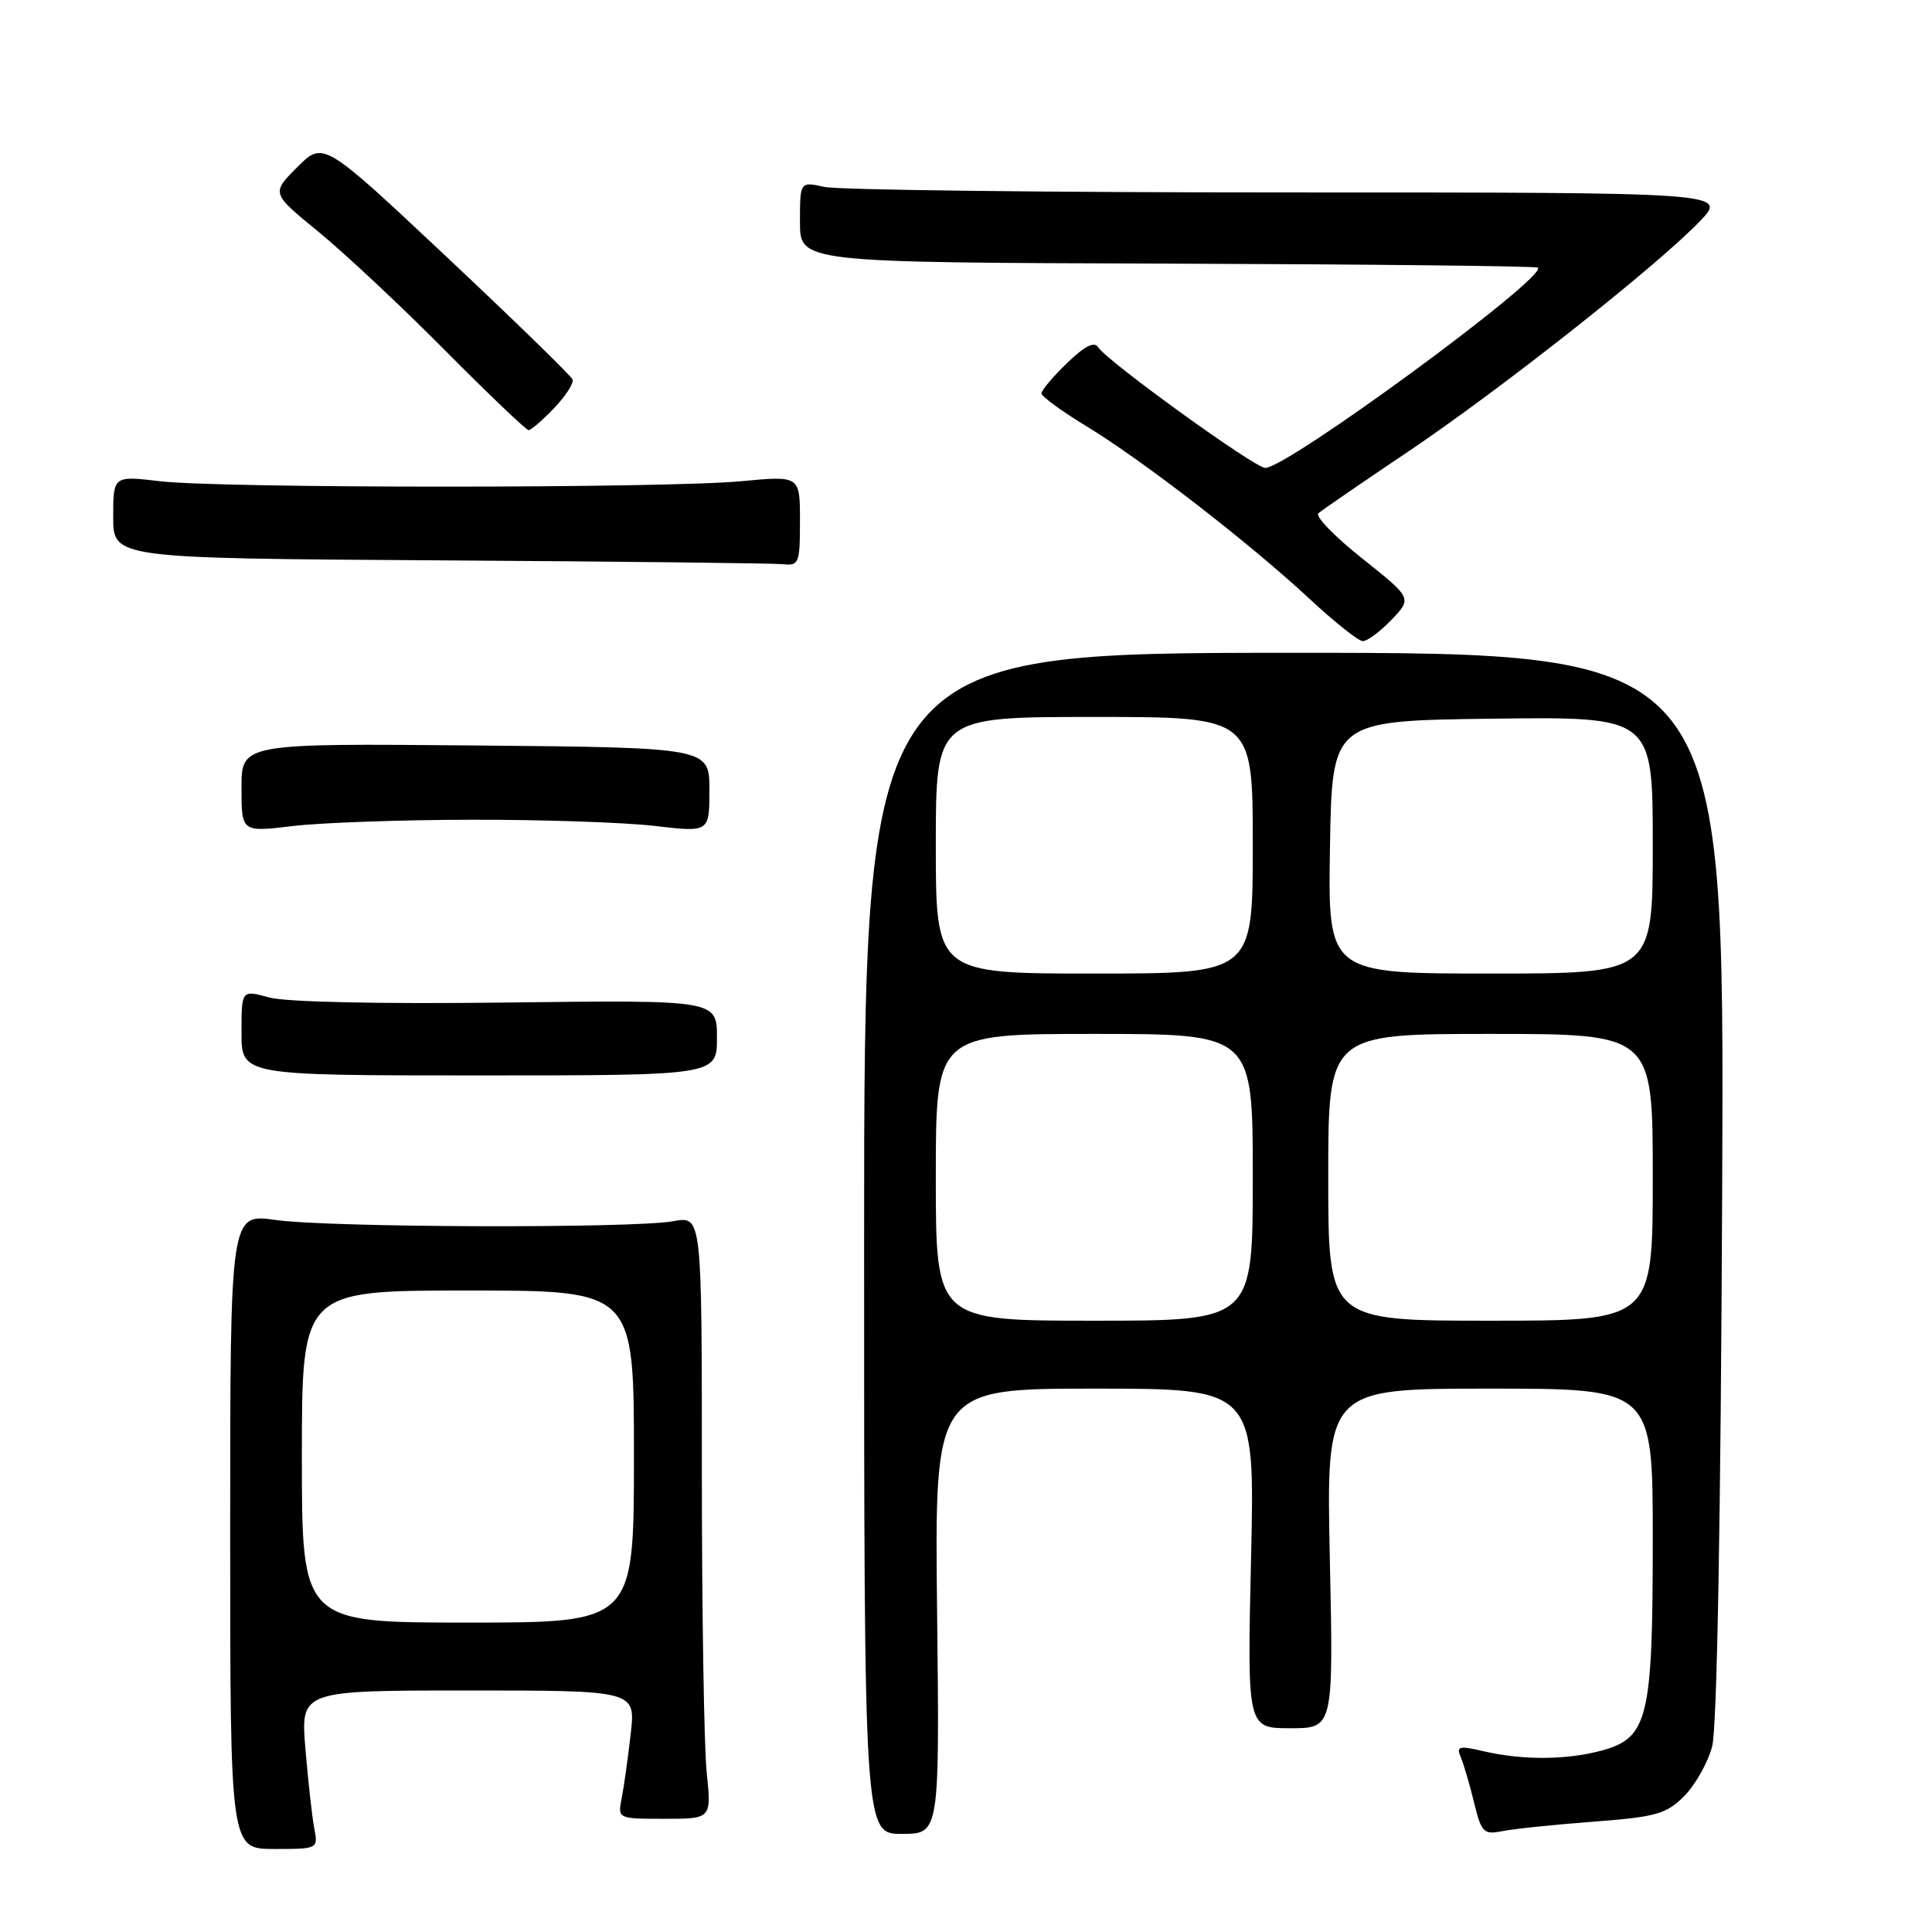<?xml version="1.0" encoding="UTF-8" standalone="no"?>
<!DOCTYPE svg PUBLIC "-//W3C//DTD SVG 1.1//EN" "http://www.w3.org/Graphics/SVG/1.1/DTD/svg11.dtd" >
<svg xmlns="http://www.w3.org/2000/svg" xmlns:xlink="http://www.w3.org/1999/xlink" version="1.1" viewBox="0 0 256 256">
 <g >
 <path fill="currentColor"
d=" M 41.64 242.25 C 41.35 240.74 40.83 236.01 40.47 231.75 C 39.83 224.00 39.83 224.00 62.03 224.00 C 84.23 224.00 84.23 224.00 83.57 229.75 C 83.21 232.91 82.68 236.74 82.38 238.25 C 81.84 241.00 81.84 241.00 88.06 241.00 C 94.28 241.00 94.28 241.00 93.64 234.85 C 93.29 231.47 93.00 213.50 93.00 194.92 C 93.00 161.13 93.00 161.13 89.25 161.81 C 83.91 162.79 43.67 162.67 36.50 161.65 C 30.50 160.80 30.50 160.80 30.50 202.90 C 30.50 245.00 30.50 245.00 36.33 245.00 C 42.15 245.00 42.16 244.99 41.64 242.25 Z  M 124.17 213.50 C 123.84 184.00 123.84 184.00 145.07 184.00 C 166.29 184.00 166.29 184.00 165.77 206.50 C 165.26 229.00 165.26 229.00 170.97 229.00 C 176.69 229.00 176.69 229.00 176.21 206.50 C 175.73 184.00 175.73 184.00 197.36 184.00 C 219.00 184.00 219.00 184.00 219.00 204.03 C 219.00 227.63 218.37 230.25 212.33 231.93 C 207.70 233.21 201.84 233.26 196.68 232.07 C 193.31 231.28 192.94 231.38 193.56 232.84 C 193.95 233.75 194.74 236.45 195.32 238.84 C 196.30 242.85 196.58 243.13 199.10 242.63 C 200.60 242.33 206.02 241.77 211.15 241.38 C 219.45 240.75 220.77 240.38 223.16 238.00 C 224.63 236.52 226.30 233.56 226.87 231.41 C 227.52 228.95 228.01 201.30 228.20 157.00 C 228.50 86.50 228.50 86.50 171.50 86.50 C 114.50 86.50 114.50 86.50 114.50 164.75 C 114.50 243.00 114.50 243.00 119.50 243.00 C 124.50 243.00 124.50 243.00 124.17 213.50 Z  M 95.00 137.50 C 95.00 132.50 95.00 132.50 67.16 132.84 C 50.35 133.05 37.87 132.78 35.66 132.17 C 32.00 131.16 32.00 131.16 32.00 136.83 C 32.00 142.50 32.00 142.50 63.50 142.50 C 95.00 142.50 95.00 142.50 95.00 137.50 Z  M 62.50 108.62 C 71.85 108.60 82.76 108.97 86.75 109.44 C 94.00 110.29 94.00 110.29 94.00 104.67 C 94.00 99.06 94.00 99.06 63.00 98.78 C 32.00 98.50 32.00 98.50 32.00 104.39 C 32.00 110.27 32.00 110.27 38.75 109.46 C 42.46 109.01 53.15 108.63 62.50 108.62 Z  M 184.37 82.13 C 187.12 79.27 187.12 79.27 180.50 74.00 C 176.85 71.10 174.24 68.41 174.69 68.01 C 175.13 67.62 180.45 63.97 186.50 59.90 C 198.68 51.72 219.46 35.32 225.21 29.35 C 228.92 25.50 228.92 25.50 170.71 25.50 C 138.69 25.50 111.04 25.17 109.25 24.77 C 106.00 24.05 106.00 24.05 106.00 29.41 C 106.00 34.78 106.00 34.78 154.71 34.93 C 181.50 35.02 203.59 35.26 203.79 35.46 C 205.04 36.71 170.60 62.00 167.65 62.00 C 166.25 62.00 146.63 47.82 145.50 46.00 C 145.01 45.20 143.69 45.88 141.39 48.11 C 139.52 49.91 138.00 51.72 138.00 52.12 C 138.00 52.53 140.69 54.49 143.98 56.49 C 151.42 61.01 165.56 71.95 173.50 79.33 C 176.80 82.40 179.98 84.93 180.56 84.95 C 181.15 84.98 182.86 83.71 184.37 82.13 Z  M 106.00 69.01 C 106.00 63.03 106.00 63.03 98.25 63.76 C 88.20 64.72 29.37 64.72 21.25 63.77 C 15.00 63.03 15.00 63.03 15.00 68.50 C 15.00 73.98 15.00 73.98 58.25 74.25 C 82.04 74.40 102.51 74.63 103.75 74.76 C 105.86 74.99 106.00 74.63 106.00 69.01 Z  M 73.42 54.08 C 74.96 52.47 76.06 50.76 75.86 50.27 C 75.66 49.78 68.15 42.47 59.17 34.03 C 42.84 18.69 42.84 18.69 39.39 22.15 C 35.94 25.60 35.94 25.60 42.22 30.73 C 45.67 33.56 53.22 40.62 58.98 46.44 C 64.75 52.25 69.73 57.00 70.05 57.00 C 70.36 57.00 71.88 55.69 73.42 54.08 Z  M 40.00 193.00 C 40.00 171.00 40.00 171.00 62.00 171.00 C 84.00 171.00 84.00 171.00 84.00 193.00 C 84.00 215.00 84.00 215.00 62.00 215.00 C 40.00 215.00 40.00 215.00 40.00 193.00 Z  M 124.00 156.00 C 124.00 137.00 124.00 137.00 145.00 137.00 C 166.00 137.00 166.00 137.00 166.00 156.00 C 166.00 175.00 166.00 175.00 145.00 175.00 C 124.00 175.00 124.00 175.00 124.00 156.00 Z  M 176.00 156.00 C 176.00 137.00 176.00 137.00 197.50 137.00 C 219.00 137.00 219.00 137.00 219.00 156.00 C 219.00 175.00 219.00 175.00 197.50 175.00 C 176.00 175.00 176.00 175.00 176.00 156.00 Z  M 124.00 112.00 C 124.00 95.00 124.00 95.00 145.00 95.00 C 166.00 95.00 166.00 95.00 166.00 112.00 C 166.00 129.00 166.00 129.00 145.00 129.00 C 124.00 129.00 124.00 129.00 124.00 112.00 Z  M 176.23 112.25 C 176.50 95.50 176.50 95.50 197.75 95.23 C 219.00 94.96 219.00 94.96 219.00 111.98 C 219.00 129.00 219.00 129.00 197.48 129.00 C 175.95 129.00 175.95 129.00 176.23 112.25 Z "/>
</g>
</svg>